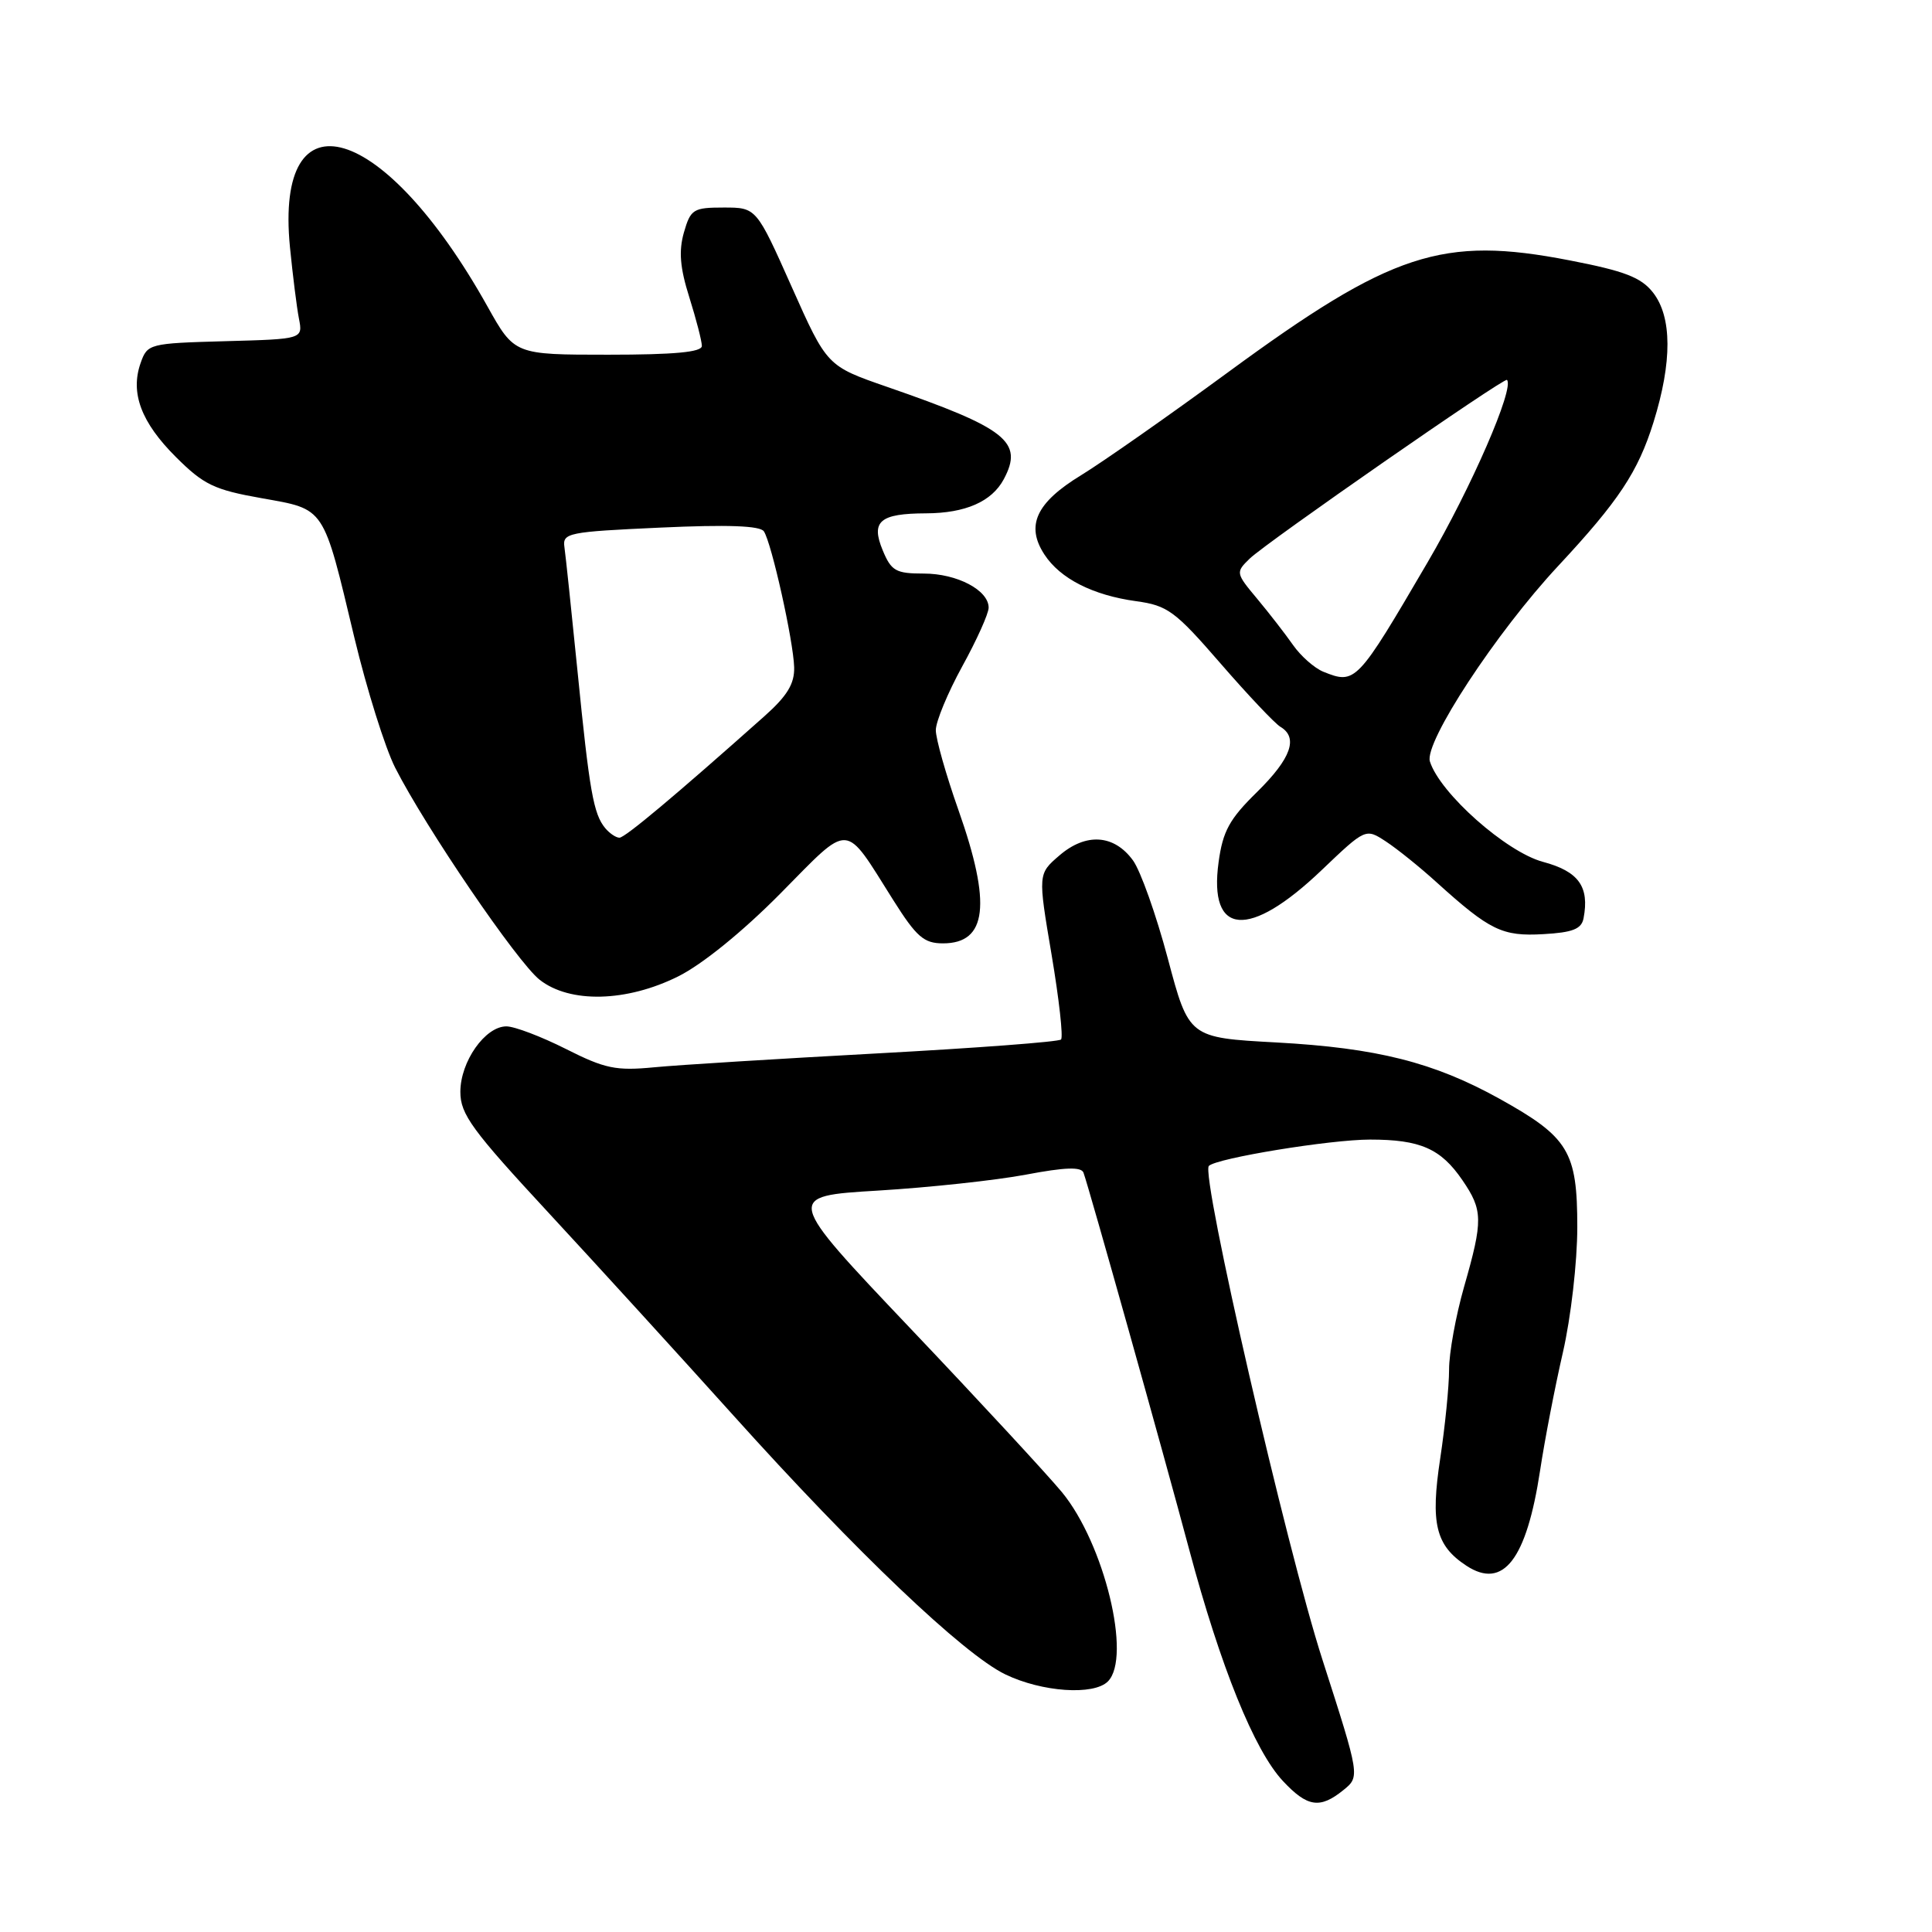 <?xml version="1.0" encoding="UTF-8" standalone="no"?>
<!DOCTYPE svg PUBLIC "-//W3C//DTD SVG 1.1//EN" "http://www.w3.org/Graphics/SVG/1.1/DTD/svg11.dtd" >
<svg xmlns="http://www.w3.org/2000/svg" xmlns:xlink="http://www.w3.org/1999/xlink" version="1.1" viewBox="0 0 256 256">
 <g >
 <path fill="currentColor"
d=" M 178.00 237.20 C 180.21 235.41 180.21 235.41 175.24 219.95 C 170.47 205.17 159.07 155.60 160.18 154.49 C 161.21 153.46 176.25 151.00 181.54 151.00 C 188.19 151.00 190.91 152.19 193.77 156.37 C 196.50 160.36 196.53 161.67 194.00 170.50 C 192.90 174.35 192.00 179.30 192.01 181.50 C 192.01 183.70 191.48 188.98 190.84 193.23 C 189.52 201.89 190.23 204.79 194.31 207.47 C 199.19 210.66 202.27 206.67 204.07 194.85 C 204.68 190.81 206.04 183.77 207.09 179.21 C 208.15 174.60 209.00 167.23 209.00 162.60 C 209.00 152.56 207.86 150.69 198.69 145.59 C 189.98 140.76 182.45 138.86 169.11 138.13 C 157.53 137.50 157.53 137.50 154.74 127.00 C 153.20 121.22 151.13 115.38 150.12 114.00 C 147.62 110.57 143.90 110.32 140.38 113.35 C 137.53 115.80 137.53 115.80 139.34 126.50 C 140.33 132.38 140.90 137.44 140.59 137.74 C 140.29 138.05 129.34 138.87 116.27 139.58 C 103.20 140.29 89.89 141.11 86.70 141.42 C 81.62 141.91 80.17 141.61 74.98 138.99 C 71.72 137.35 68.18 136.00 67.10 136.00 C 64.28 136.00 61.00 140.67 61.00 144.68 C 61.00 147.65 62.53 149.74 72.77 160.79 C 79.24 167.78 90.20 179.80 97.13 187.50 C 113.46 205.66 127.65 219.17 133.20 221.86 C 138.06 224.21 144.92 224.68 146.80 222.80 C 149.99 219.61 146.32 204.52 140.71 197.72 C 138.79 195.40 129.75 185.62 120.61 176.00 C 104.00 158.50 104.00 158.50 116.33 157.76 C 123.12 157.35 131.93 156.40 135.92 155.65 C 141.14 154.66 143.28 154.59 143.57 155.39 C 144.34 157.52 154.18 192.60 157.57 205.31 C 161.72 220.84 166.21 231.95 169.99 235.99 C 173.23 239.46 174.90 239.71 178.00 237.20 Z  M 89.88 129.37 C 93.05 127.79 98.44 123.42 103.42 118.38 C 112.83 108.86 111.76 108.80 118.35 119.25 C 121.44 124.15 122.42 125.00 124.95 125.00 C 130.80 125.00 131.40 119.80 127.00 107.34 C 125.35 102.67 124.00 97.90 124.00 96.75 C 124.00 95.61 125.58 91.80 127.50 88.30 C 129.43 84.80 131.00 81.30 131.00 80.52 C 131.00 78.20 126.82 76.00 122.40 76.00 C 118.70 76.00 118.10 75.66 116.96 72.91 C 115.37 69.07 116.58 68.04 122.70 68.02 C 127.92 68.00 131.41 66.47 133.00 63.51 C 135.66 58.54 133.40 56.75 117.54 51.26 C 109.58 48.50 109.58 48.50 104.90 38.00 C 100.22 27.50 100.22 27.50 95.90 27.50 C 91.86 27.50 91.51 27.72 90.62 30.81 C 89.92 33.28 90.10 35.48 91.34 39.40 C 92.25 42.30 93.00 45.20 93.00 45.84 C 93.00 46.66 89.35 47.00 80.59 47.00 C 68.17 47.00 68.17 47.00 64.59 40.60 C 50.95 16.20 36.38 11.83 38.42 32.74 C 38.79 36.46 39.32 40.72 39.61 42.21 C 40.14 44.93 40.14 44.93 29.84 45.21 C 19.75 45.49 19.53 45.55 18.63 48.11 C 17.24 52.07 18.70 55.97 23.32 60.57 C 26.99 64.23 28.38 64.90 34.65 66.01 C 43.16 67.53 42.76 66.93 46.96 84.51 C 48.60 91.34 51.03 99.09 52.36 101.72 C 56.38 109.64 68.54 127.49 71.50 129.82 C 75.50 132.97 83.03 132.79 89.88 129.37 Z  M 209.83 121.67 C 210.63 117.48 209.17 115.46 204.45 114.20 C 199.58 112.89 190.80 105.11 189.47 100.90 C 188.68 98.41 198.24 83.82 206.46 75.00 C 214.49 66.38 217.05 62.52 219.10 55.94 C 221.59 47.94 221.56 41.99 219.03 38.76 C 217.45 36.75 215.27 35.91 207.98 34.50 C 191.12 31.22 184.41 33.42 162.69 49.35 C 154.89 55.07 146.14 61.20 143.25 62.97 C 137.28 66.61 135.88 69.65 138.40 73.49 C 140.49 76.68 144.81 78.87 150.54 79.66 C 154.71 80.23 155.70 80.96 161.71 87.89 C 165.34 92.08 168.92 95.86 169.65 96.30 C 172.07 97.73 171.08 100.50 166.58 104.93 C 162.91 108.52 162.03 110.12 161.47 114.24 C 160.12 124.04 165.51 124.47 175.10 115.32 C 180.95 109.74 180.95 109.74 183.64 111.50 C 185.12 112.47 188.17 114.92 190.41 116.96 C 197.43 123.30 199.06 124.09 204.49 123.78 C 208.40 123.56 209.56 123.10 209.83 121.67 Z  M 80.20 109.74 C 78.64 107.86 78.11 104.88 76.53 89.00 C 75.73 81.03 74.95 73.60 74.79 72.50 C 74.52 70.61 75.24 70.47 87.50 69.91 C 96.42 69.50 100.73 69.66 101.22 70.41 C 102.24 71.95 105.13 84.92 105.23 88.41 C 105.29 90.60 104.32 92.20 101.28 94.91 C 89.51 105.39 82.82 111.00 82.08 111.00 C 81.62 111.00 80.78 110.43 80.20 109.74 Z  M 175.35 89.01 C 174.17 88.53 172.37 86.94 171.35 85.49 C 170.33 84.03 168.19 81.27 166.59 79.35 C 163.73 75.93 163.72 75.84 165.59 74.02 C 167.81 71.87 199.32 49.98 199.68 50.34 C 200.71 51.38 194.95 64.63 189.17 74.50 C 179.80 90.52 179.61 90.72 175.35 89.01 Z "/>
</g>
</svg>